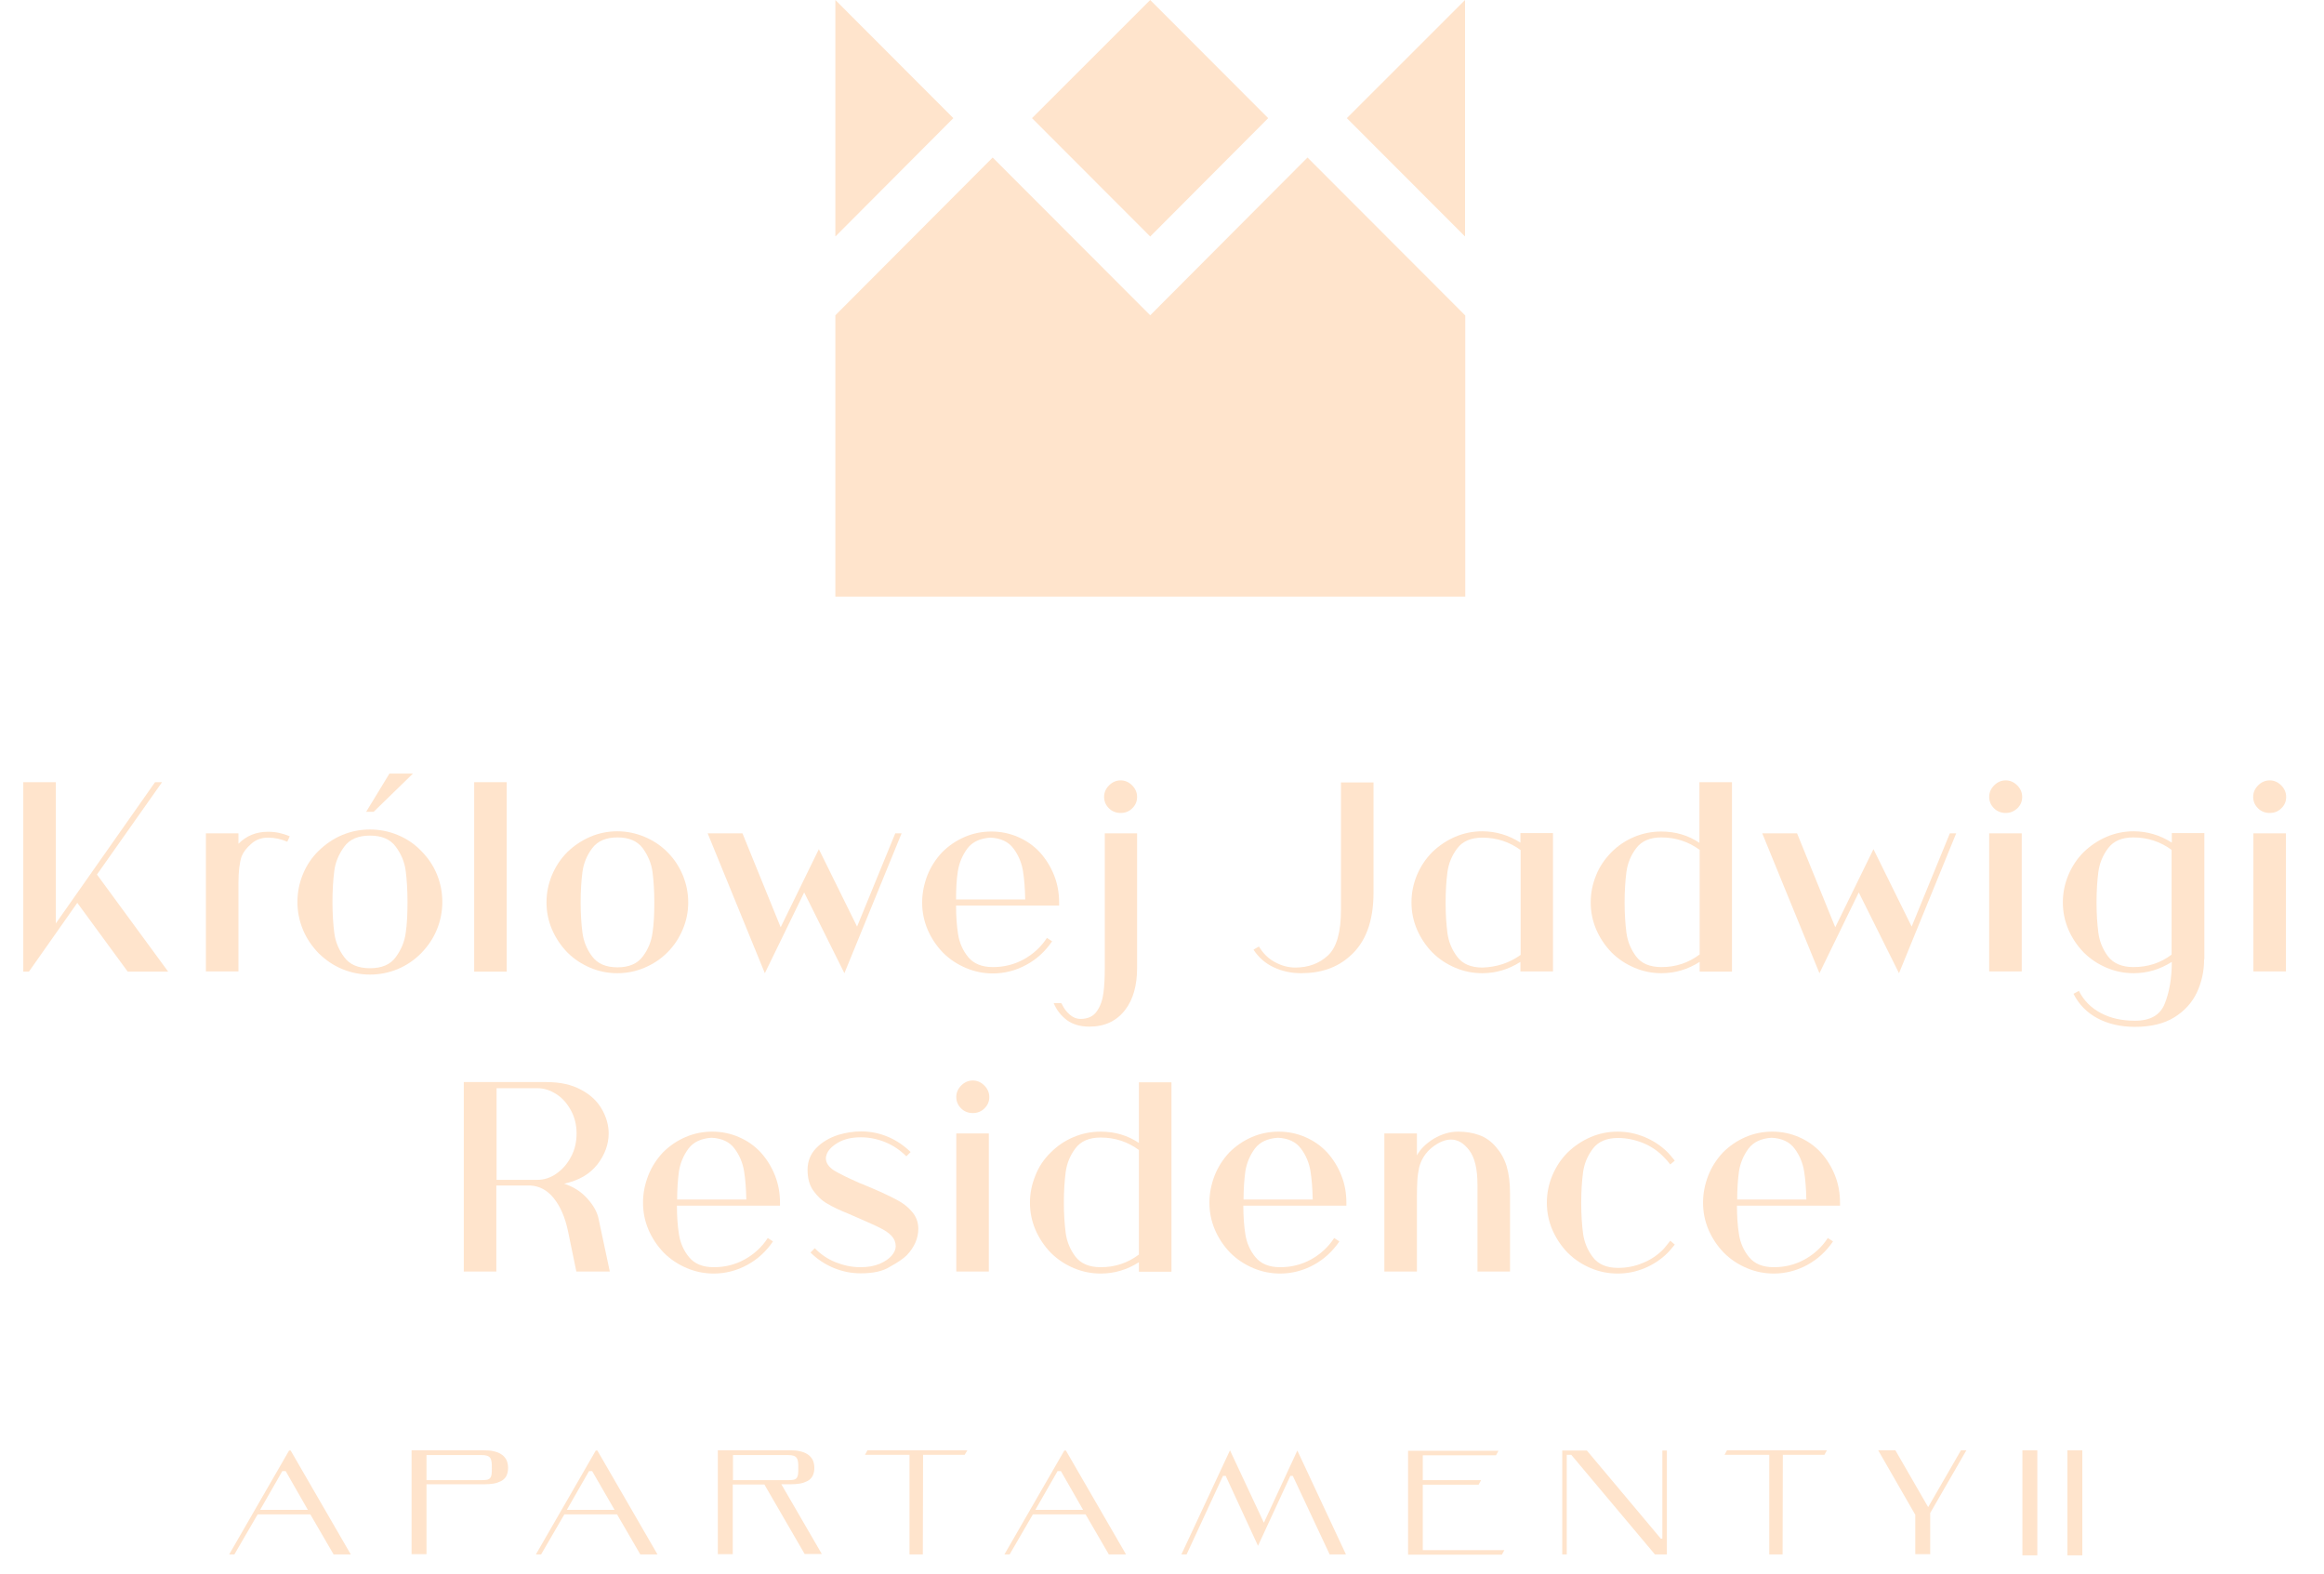<svg width="189" height="128" viewBox="0 0 189 128" fill="none" xmlns="http://www.w3.org/2000/svg">
<path d="M77.531 9.607L67.936 0V19.214H67.954L77.531 9.607Z" fill="#FFE4CC"/>
<path d="M93.541 19.232L103.136 9.607L93.541 0L83.928 9.607L93.541 19.232Z" fill="#FFE4CC"/>
<path d="M119.145 19.214V0L109.532 9.607L119.127 19.214H119.145Z" fill="#FFE4CC"/>
<path d="M93.541 25.637L80.729 12.809L67.936 25.637V48.513H119.164V25.655L106.334 12.809L93.541 25.637Z" fill="#FFE4CC"/>
<path d="M7.885 71.113L13.675 79.008H10.385L6.286 73.414L2.353 79.008H1.893V63.604H4.54V75.088L12.609 63.604H13.179L7.885 71.113Z" fill="#FFE4CC"/>
<path d="M23.564 68.003L23.362 68.445C22.848 68.224 22.333 68.113 21.8 68.113C21.267 68.113 20.807 68.279 20.44 68.61C20.054 68.942 19.796 69.273 19.649 69.641C19.484 70.119 19.392 70.856 19.392 71.812V78.99H16.745V67.764H19.392V68.61C20.054 67.948 20.844 67.635 21.8 67.635C22.149 67.635 22.443 67.672 22.701 67.727C22.958 67.782 23.252 67.874 23.564 68.003Z" fill="#FFE4CC"/>
<path d="M38.563 63.604H41.21V79.008H38.563V63.604Z" fill="#FFE4CC"/>
<path d="M55.97 73.377C55.97 74.15 55.823 74.868 55.529 75.567C55.235 76.266 54.831 76.892 54.279 77.444C53.728 77.996 53.103 78.401 52.404 78.696C51.706 78.99 50.971 79.137 50.199 79.137C49.427 79.137 48.71 78.99 48.011 78.696C47.313 78.401 46.688 77.996 46.136 77.444C45.585 76.874 45.181 76.248 44.886 75.567C44.592 74.868 44.445 74.15 44.445 73.377C44.445 72.604 44.592 71.886 44.886 71.168C45.181 70.469 45.585 69.843 46.136 69.291C46.706 68.739 47.331 68.334 48.011 68.04C48.71 67.745 49.427 67.598 50.199 67.598C50.971 67.598 51.687 67.745 52.404 68.04C53.103 68.334 53.728 68.739 54.279 69.291C54.831 69.843 55.235 70.469 55.529 71.168C55.823 71.886 55.97 72.622 55.97 73.377ZM53.213 73.377C53.213 72.438 53.158 71.629 53.066 70.911C52.974 70.211 52.698 69.567 52.276 68.978C51.834 68.389 51.154 68.095 50.217 68.095C49.279 68.095 48.599 68.389 48.158 68.978C47.717 69.567 47.46 70.211 47.368 70.911C47.276 71.61 47.221 72.438 47.221 73.377C47.221 74.316 47.276 75.125 47.368 75.843C47.46 76.542 47.717 77.186 48.158 77.775C48.599 78.364 49.279 78.659 50.217 78.659C51.154 78.659 51.834 78.364 52.276 77.775C52.717 77.186 52.974 76.542 53.066 75.843C53.176 75.125 53.213 74.316 53.213 73.377Z" fill="#FFE4CC"/>
<path d="M73.322 67.764L68.671 79.137L65.4 72.567L62.201 79.137L57.551 67.764H60.382L63.488 75.401L66.594 69.052L69.701 75.346L72.807 67.764H73.322Z" fill="#FFE4CC"/>
<path d="M86.133 73.635H77.752C77.752 74.499 77.807 75.272 77.917 75.972C78.028 76.671 78.303 77.297 78.744 77.831C79.186 78.364 79.847 78.64 80.748 78.64C81.63 78.64 82.476 78.438 83.248 78.015C84.02 77.591 84.663 77.002 85.141 76.266L85.564 76.542C85.012 77.352 84.314 77.996 83.468 78.456C82.623 78.916 81.704 79.156 80.748 79.156C79.976 79.156 79.259 79.008 78.561 78.714C77.862 78.42 77.237 78.015 76.686 77.463C76.134 76.892 75.73 76.266 75.436 75.585C75.142 74.886 74.995 74.168 74.995 73.395C74.995 72.622 75.142 71.904 75.417 71.187C75.693 70.487 76.097 69.862 76.612 69.31C77.164 68.757 77.77 68.353 78.45 68.058C79.13 67.764 79.866 67.616 80.619 67.616C81.391 67.616 82.108 67.764 82.788 68.058C83.468 68.353 84.056 68.757 84.571 69.31C85.067 69.862 85.453 70.487 85.729 71.187C86.005 71.886 86.133 72.622 86.133 73.395V73.635ZM77.752 73.138H83.376C83.358 72.273 83.303 71.5 83.193 70.819C83.082 70.156 82.825 69.53 82.421 68.997C82.016 68.445 81.373 68.15 80.546 68.113C79.7 68.168 79.075 68.463 78.671 68.997C78.266 69.549 78.009 70.156 77.899 70.837C77.788 71.518 77.752 72.291 77.752 73.138Z" fill="#FFE4CC"/>
<path d="M92.475 67.764V78.714C92.475 80.113 92.162 81.254 91.519 82.1C90.821 83.021 89.847 83.481 88.597 83.481C87.843 83.481 87.236 83.297 86.758 82.947C86.281 82.579 85.913 82.119 85.692 81.567H86.299L86.373 81.677C86.519 81.99 86.722 82.266 86.997 82.505C87.273 82.745 87.567 82.855 87.861 82.855C88.468 82.855 88.909 82.653 89.203 82.229C89.497 81.806 89.663 81.309 89.736 80.757C89.81 80.186 89.847 79.524 89.847 78.714V67.764H92.475ZM91.133 66.107C90.766 66.107 90.435 65.978 90.177 65.721C89.92 65.463 89.791 65.15 89.791 64.801C89.791 64.451 89.92 64.138 90.196 63.862C90.453 63.604 90.766 63.457 91.133 63.457C91.482 63.457 91.795 63.586 92.071 63.862C92.328 64.12 92.475 64.433 92.475 64.801C92.475 65.169 92.346 65.463 92.089 65.721C91.832 65.978 91.519 66.107 91.133 66.107Z" fill="#FFE4CC"/>
<path d="M111.701 63.604V72.585C111.701 74.923 111.058 76.653 109.753 77.775C108.742 78.677 107.437 79.137 105.819 79.137C105.011 79.137 104.257 78.972 103.595 78.659C102.915 78.346 102.364 77.867 101.941 77.223L102.382 76.966C102.731 77.536 103.154 77.959 103.687 78.236C104.22 78.53 104.772 78.677 105.341 78.677C106.407 78.677 107.29 78.346 107.988 77.702C108.705 77.039 109.054 75.806 109.054 73.984V63.623H111.701V63.604Z" fill="#FFE4CC"/>
<path d="M126.296 67.764V78.99H123.649V78.217C122.693 78.824 121.664 79.137 120.542 79.137C119.77 79.137 119.053 78.99 118.355 78.696C117.657 78.401 117.032 77.996 116.48 77.444C115.929 76.874 115.524 76.248 115.23 75.567C114.936 74.868 114.789 74.15 114.789 73.377C114.789 72.604 114.936 71.886 115.23 71.168C115.524 70.469 115.929 69.843 116.48 69.291C117.05 68.739 117.675 68.334 118.355 68.04C119.053 67.745 119.77 67.598 120.542 67.598C121.664 67.598 122.693 67.911 123.649 68.518V67.745H126.296V67.764ZM123.667 77.647V69.126C122.766 68.463 121.719 68.113 120.561 68.113C119.623 68.113 118.943 68.408 118.502 68.997C118.061 69.586 117.804 70.23 117.712 70.929C117.62 71.629 117.565 72.457 117.565 73.395C117.565 74.334 117.62 75.144 117.712 75.861C117.804 76.561 118.061 77.205 118.502 77.794C118.943 78.383 119.623 78.677 120.561 78.677C121.719 78.64 122.748 78.309 123.667 77.647Z" fill="#FFE4CC"/>
<path d="M131.038 69.31C131.589 68.757 132.196 68.353 132.894 68.058C133.593 67.764 134.328 67.616 135.1 67.616C136.276 67.616 137.306 67.929 138.206 68.537V63.604H140.853V79.008H138.225V78.217C137.269 78.824 136.24 79.137 135.118 79.137C134.346 79.137 133.63 78.99 132.931 78.696C132.233 78.401 131.608 77.996 131.056 77.444C130.505 76.874 130.1 76.248 129.806 75.567C129.512 74.868 129.365 74.15 129.365 73.377C129.365 72.604 129.512 71.886 129.806 71.168C130.082 70.469 130.505 69.862 131.038 69.31ZM135.118 78.64C136.295 78.64 137.324 78.291 138.225 77.61V69.107C137.324 68.445 136.276 68.095 135.118 68.095C134.181 68.095 133.501 68.389 133.06 68.978C132.619 69.567 132.361 70.211 132.269 70.911C132.178 71.61 132.122 72.438 132.122 73.377C132.122 74.316 132.178 75.125 132.269 75.843C132.361 76.542 132.619 77.186 133.06 77.775C133.483 78.346 134.181 78.64 135.118 78.64Z" fill="#FFE4CC"/>
<path d="M159.087 67.764L154.437 79.137L151.165 72.567L147.967 79.137L143.316 67.764H146.147L149.253 75.401L152.36 69.052L155.466 75.346L158.573 67.764H159.087Z" fill="#FFE4CC"/>
<path d="M163.113 66.107C162.745 66.107 162.414 65.978 162.157 65.721C161.9 65.463 161.771 65.15 161.771 64.801C161.771 64.451 161.9 64.138 162.175 63.862C162.433 63.604 162.745 63.457 163.113 63.457C163.462 63.457 163.775 63.586 164.05 63.862C164.308 64.12 164.455 64.433 164.455 64.801C164.455 65.169 164.326 65.463 164.069 65.721C163.793 65.978 163.48 66.107 163.113 66.107ZM164.418 78.99H161.771V67.764H164.418V78.99Z" fill="#FFE4CC"/>
<path d="M179.251 77.996C179.251 78.972 179.049 79.874 178.663 80.702C178.277 81.53 177.652 82.211 176.825 82.726C175.998 83.241 174.913 83.499 173.627 83.499C172.45 83.499 171.439 83.26 170.575 82.8C169.712 82.34 169.068 81.677 168.627 80.812L169.068 80.573C169.454 81.346 170.042 81.953 170.851 82.376C171.642 82.8 172.579 83.002 173.627 83.002C174.877 83.002 175.685 82.542 176.053 81.603C176.421 80.683 176.623 79.542 176.623 78.217C175.667 78.824 174.638 79.137 173.516 79.137C172.744 79.137 172.028 78.99 171.329 78.696C170.631 78.401 170.006 77.996 169.454 77.444C168.903 76.874 168.498 76.248 168.204 75.567C167.91 74.868 167.763 74.15 167.763 73.377C167.763 72.604 167.91 71.886 168.204 71.168C168.498 70.469 168.903 69.843 169.454 69.291C170.024 68.739 170.649 68.334 171.329 68.04C172.028 67.745 172.744 67.598 173.516 67.598C174.638 67.598 175.667 67.911 176.623 68.518V67.745H179.27V77.996H179.251ZM173.498 78.64C174.674 78.64 175.704 78.309 176.604 77.628V69.107C175.704 68.445 174.656 68.095 173.498 68.095C172.561 68.095 171.881 68.389 171.439 68.978C170.998 69.567 170.741 70.211 170.649 70.911C170.557 71.61 170.502 72.438 170.502 73.377C170.502 74.316 170.557 75.125 170.649 75.843C170.741 76.542 170.998 77.186 171.439 77.775C171.881 78.346 172.579 78.64 173.498 78.64Z" fill="#FFE4CC"/>
<path d="M184.582 66.107C184.214 66.107 183.883 65.978 183.626 65.721C183.368 65.463 183.24 65.15 183.24 64.801C183.24 64.451 183.368 64.138 183.644 63.862C183.901 63.604 184.214 63.457 184.582 63.457C184.931 63.457 185.243 63.586 185.519 63.862C185.776 64.12 185.923 64.433 185.923 64.801C185.923 65.169 185.795 65.463 185.537 65.721C185.28 65.978 184.968 66.107 184.582 66.107ZM185.887 78.99H183.258V67.764H185.905V78.99H185.887Z" fill="#FFE4CC"/>
<path d="M49.592 103.394H46.871L46.191 100.099C45.953 98.977 45.566 98.094 45.033 97.431C44.5 96.768 43.857 96.437 43.122 96.4H40.365V103.394H37.718V87.99H44.445C45.548 87.99 46.486 88.192 47.258 88.615C48.029 89.02 48.581 89.554 48.949 90.198C49.316 90.842 49.5 91.505 49.5 92.167C49.5 93.051 49.188 93.897 48.581 94.689C47.956 95.48 47.074 95.995 45.879 96.253C46.614 96.492 47.239 96.879 47.754 97.449C48.269 98.02 48.581 98.572 48.691 99.161L49.592 103.394ZM40.383 95.94H43.71C44.243 95.94 44.758 95.775 45.236 95.443C45.714 95.112 46.118 94.67 46.43 94.081C46.743 93.511 46.89 92.867 46.89 92.167C46.89 91.486 46.743 90.861 46.43 90.29C46.118 89.72 45.732 89.278 45.236 88.965C44.739 88.652 44.243 88.487 43.71 88.487H40.383V95.94Z" fill="#FFE4CC"/>
<path d="M63.451 98.038H55.051C55.051 98.903 55.106 99.676 55.217 100.376C55.327 101.075 55.602 101.701 56.044 102.234C56.485 102.768 57.147 103.044 58.047 103.044C58.948 103.044 59.775 102.842 60.547 102.418C61.319 101.995 61.962 101.406 62.44 100.67L62.863 100.946C62.312 101.756 61.613 102.4 60.768 102.86C59.922 103.32 59.003 103.559 58.047 103.559C57.275 103.559 56.558 103.412 55.86 103.118C55.161 102.823 54.536 102.418 53.985 101.866C53.434 101.296 53.029 100.67 52.735 99.989C52.441 99.29 52.294 98.572 52.294 97.799C52.294 97.026 52.441 96.308 52.717 95.591C52.992 94.891 53.397 94.265 53.911 93.713C54.463 93.161 55.069 92.756 55.75 92.462C56.43 92.167 57.165 92.02 57.919 92.02C58.691 92.02 59.407 92.167 60.087 92.462C60.768 92.756 61.356 93.161 61.87 93.713C62.367 94.265 62.753 94.891 63.028 95.591C63.304 96.29 63.433 97.026 63.433 97.799V98.038H63.451ZM55.069 97.541H60.694C60.676 96.676 60.62 95.903 60.51 95.222C60.4 94.56 60.143 93.934 59.738 93.4C59.334 92.848 58.691 92.554 57.863 92.517C57.018 92.572 56.393 92.867 55.989 93.4C55.584 93.953 55.327 94.56 55.217 95.241C55.125 95.922 55.069 96.695 55.069 97.541Z" fill="#FFE4CC"/>
<path d="M69.995 103.541C69.223 103.541 68.506 103.394 67.789 103.099C67.091 102.805 66.466 102.4 65.914 101.848L66.263 101.498C66.741 101.995 67.311 102.382 67.954 102.639C68.598 102.897 69.278 103.044 69.976 103.044C70.583 103.044 71.098 102.952 71.539 102.768C71.962 102.584 72.293 102.363 72.513 102.106C72.734 101.848 72.844 101.59 72.844 101.351C72.844 101.02 72.734 100.744 72.513 100.504C72.293 100.265 71.998 100.063 71.594 99.86C71.208 99.658 70.565 99.382 69.646 98.977L69.057 98.719C68.322 98.425 67.734 98.149 67.274 97.873C66.815 97.615 66.447 97.247 66.135 96.805C65.822 96.364 65.675 95.793 65.675 95.112C65.675 94.431 65.914 93.842 66.374 93.364C66.833 92.885 67.44 92.517 68.194 92.278C68.818 92.094 69.425 92.002 70.032 92.002C70.804 92.002 71.52 92.149 72.219 92.443C72.917 92.738 73.524 93.161 74.057 93.677L73.708 94.026C73.212 93.529 72.642 93.143 72.017 92.885C71.392 92.627 70.712 92.48 70.013 92.48C69.26 92.48 68.635 92.627 68.138 92.922C67.642 93.216 67.33 93.548 67.219 93.897C67.183 94.026 67.164 94.118 67.164 94.173C67.164 94.56 67.385 94.891 67.844 95.186C68.304 95.462 68.984 95.793 69.903 96.198C70.05 96.253 70.252 96.327 70.528 96.456L70.969 96.639C71.833 97.008 72.513 97.339 72.991 97.597C73.469 97.854 73.873 98.167 74.186 98.554C74.517 98.94 74.682 99.4 74.682 99.915C74.682 100.688 74.37 101.406 73.745 102.069C73.469 102.345 73.009 102.658 72.403 102.989C71.814 103.375 71.006 103.541 69.995 103.541Z" fill="#FFE4CC"/>
<path d="M79.112 90.511C78.744 90.511 78.413 90.382 78.156 90.124C77.899 89.867 77.77 89.554 77.77 89.204C77.77 88.855 77.899 88.542 78.174 88.266C78.432 88.008 78.744 87.861 79.112 87.861C79.461 87.861 79.773 87.99 80.049 88.266C80.307 88.523 80.454 88.836 80.454 89.204C80.454 89.572 80.325 89.867 80.068 90.124C79.81 90.382 79.479 90.511 79.112 90.511ZM80.417 103.394H77.77V92.167H80.417V103.394Z" fill="#FFE4CC"/>
<path d="M85.453 93.713C86.005 93.161 86.611 92.756 87.31 92.462C88.008 92.167 88.743 92.02 89.516 92.02C90.692 92.02 91.721 92.333 92.622 92.94V88.008H95.269V103.412H92.622V102.639C91.666 103.247 90.637 103.559 89.516 103.559C88.743 103.559 88.027 103.412 87.328 103.118C86.63 102.823 86.005 102.418 85.453 101.866C84.902 101.296 84.497 100.67 84.203 99.989C83.909 99.29 83.762 98.572 83.762 97.799C83.762 97.026 83.909 96.308 84.203 95.591C84.479 94.873 84.902 94.247 85.453 93.713ZM89.516 103.044C90.692 103.044 91.721 102.694 92.622 102.014V93.511C91.721 92.848 90.674 92.499 89.516 92.499C88.578 92.499 87.898 92.793 87.457 93.382C87.016 93.971 86.758 94.615 86.666 95.314C86.575 96.014 86.519 96.842 86.519 97.781C86.519 98.719 86.575 99.529 86.666 100.247C86.758 100.946 87.016 101.59 87.457 102.179C87.898 102.75 88.578 103.044 89.516 103.044Z" fill="#FFE4CC"/>
<path d="M109.514 98.038H101.114C101.114 98.903 101.169 99.676 101.279 100.376C101.389 101.075 101.665 101.701 102.106 102.234C102.547 102.768 103.209 103.044 104.11 103.044C104.992 103.044 105.838 102.842 106.61 102.418C107.382 101.995 108.025 101.406 108.503 100.67L108.926 100.946C108.374 101.756 107.676 102.4 106.83 102.86C105.985 103.32 105.066 103.559 104.11 103.559C103.338 103.559 102.621 103.412 101.922 103.118C101.224 102.823 100.599 102.418 100.047 101.866C99.496 101.296 99.092 100.67 98.798 99.989C98.504 99.29 98.356 98.572 98.356 97.799C98.356 97.026 98.504 96.308 98.779 95.591C99.055 94.891 99.459 94.265 99.974 93.713C100.525 93.161 101.132 92.756 101.812 92.462C102.492 92.167 103.227 92.02 103.981 92.02C104.753 92.02 105.47 92.167 106.15 92.462C106.83 92.756 107.418 93.161 107.933 93.713C108.429 94.265 108.815 94.891 109.091 95.591C109.367 96.29 109.495 97.026 109.495 97.799V98.038H109.514ZM101.132 97.541H106.757C106.738 96.676 106.683 95.903 106.573 95.222C106.462 94.56 106.205 93.934 105.801 93.4C105.396 92.848 104.753 92.554 103.926 92.517C103.08 92.572 102.455 92.867 102.051 93.4C101.647 93.953 101.389 94.56 101.279 95.241C101.187 95.922 101.132 96.695 101.132 97.541Z" fill="#FFE4CC"/>
<path d="M122.803 97.026V103.394H120.156V96.345C120.156 95.057 119.936 94.137 119.495 93.548C119.054 92.959 118.557 92.664 118.006 92.664C117.51 92.664 116.995 92.885 116.462 93.308C115.929 93.732 115.58 94.284 115.414 94.928C115.341 95.278 115.285 95.627 115.267 95.977C115.249 96.327 115.23 96.768 115.23 97.302V103.394H112.583V92.167H115.23V93.953C115.524 93.419 115.984 92.977 116.609 92.591C117.234 92.223 117.896 92.02 118.576 92.02C119.201 92.02 119.77 92.112 120.285 92.296C120.8 92.48 121.259 92.793 121.664 93.272C122.05 93.713 122.344 94.229 122.528 94.836C122.711 95.443 122.803 96.179 122.803 97.026Z" fill="#FFE4CC"/>
<path d="M135.835 100.891L136.203 101.204C135.946 101.517 135.762 101.737 135.633 101.866C135.082 102.418 134.457 102.823 133.758 103.118C133.06 103.412 132.325 103.559 131.553 103.559C130.781 103.559 130.064 103.412 129.365 103.118C128.667 102.823 128.042 102.418 127.49 101.866C126.939 101.296 126.535 100.67 126.24 99.989C125.946 99.29 125.799 98.572 125.799 97.799C125.799 97.026 125.946 96.308 126.24 95.591C126.535 94.891 126.939 94.265 127.49 93.713C128.06 93.161 128.685 92.756 129.365 92.462C130.064 92.167 130.781 92.02 131.553 92.02C132.325 92.02 133.041 92.167 133.758 92.462C134.457 92.756 135.082 93.161 135.633 93.713C135.762 93.842 135.946 94.063 136.203 94.376L135.835 94.689C135.688 94.486 135.504 94.284 135.302 94.081C134.824 93.585 134.255 93.198 133.611 92.94C132.968 92.683 132.288 92.535 131.589 92.535C130.652 92.535 129.972 92.83 129.531 93.419C129.09 94.008 128.832 94.652 128.74 95.351C128.648 96.051 128.593 96.879 128.593 97.817C128.593 98.756 128.648 99.566 128.74 100.284C128.832 100.983 129.09 101.627 129.531 102.216C129.972 102.805 130.652 103.099 131.589 103.099C132.288 103.099 132.968 102.971 133.611 102.694C134.255 102.437 134.824 102.05 135.302 101.553C135.504 101.296 135.688 101.093 135.835 100.891Z" fill="#FFE4CC"/>
<path d="M149.658 98.038H141.258C141.258 98.903 141.313 99.676 141.424 100.376C141.534 101.075 141.81 101.701 142.251 102.234C142.692 102.768 143.354 103.044 144.254 103.044C145.155 103.044 145.982 102.842 146.754 102.418C147.526 101.995 148.169 101.406 148.647 100.67L149.07 100.946C148.519 101.756 147.82 102.4 146.975 102.86C146.129 103.32 145.21 103.559 144.254 103.559C143.482 103.559 142.765 103.412 142.067 103.118C141.368 102.823 140.743 102.418 140.192 101.866C139.641 101.296 139.236 100.67 138.942 99.989C138.648 99.29 138.501 98.572 138.501 97.799C138.501 97.026 138.648 96.308 138.924 95.591C139.199 94.891 139.604 94.265 140.119 93.713C140.67 93.161 141.277 92.756 141.957 92.462C142.637 92.167 143.372 92.02 144.126 92.02C144.898 92.02 145.614 92.167 146.295 92.462C146.975 92.756 147.563 93.161 148.077 93.713C148.574 94.265 148.96 94.891 149.235 95.591C149.511 96.29 149.64 97.026 149.64 97.799V98.038H149.658ZM141.277 97.541H146.901C146.883 96.676 146.828 95.903 146.717 95.222C146.607 94.56 146.35 93.934 145.945 93.4C145.541 92.848 144.898 92.554 144.07 92.517C143.225 92.572 142.6 92.867 142.196 93.4C141.791 93.953 141.534 94.56 141.424 95.241C141.332 95.922 141.277 96.695 141.277 97.541Z" fill="#FFE4CC"/>
<path d="M35.972 73.34C35.972 74.113 35.825 74.868 35.531 75.585C35.236 76.303 34.814 76.929 34.244 77.518C33.692 78.07 33.049 78.512 32.332 78.806C31.615 79.1 30.862 79.248 30.09 79.248C29.318 79.248 28.564 79.1 27.847 78.806C27.13 78.512 26.506 78.088 25.917 77.518C25.366 76.947 24.925 76.303 24.631 75.585C24.337 74.868 24.189 74.131 24.189 73.34C24.189 72.567 24.337 71.812 24.631 71.095C24.925 70.377 25.348 69.733 25.917 69.181C26.487 68.629 27.13 68.187 27.847 67.892C28.564 67.598 29.299 67.451 30.09 67.451C30.862 67.451 31.615 67.598 32.332 67.892C33.049 68.187 33.692 68.61 34.244 69.181C34.795 69.733 35.236 70.377 35.531 71.095C35.825 71.812 35.972 72.567 35.972 73.34ZM33.141 73.34C33.141 72.383 33.086 71.537 32.994 70.819C32.902 70.101 32.626 69.438 32.185 68.85C31.744 68.242 31.046 67.948 30.09 67.948C29.134 67.948 28.436 68.242 27.994 68.85C27.553 69.457 27.277 70.101 27.186 70.819C27.094 71.537 27.038 72.383 27.038 73.34C27.038 74.297 27.094 75.144 27.186 75.861C27.277 76.579 27.553 77.242 27.994 77.831C28.436 78.438 29.134 78.732 30.09 78.732C31.046 78.732 31.744 78.438 32.185 77.831C32.626 77.223 32.902 76.579 32.994 75.861C33.104 75.144 33.141 74.297 33.141 73.34ZM31.671 62.905H33.582L30.384 66.015H29.777L31.671 62.905Z" fill="#FFE4CC"/>
<path d="M25.237 123.141H20.954L19.061 126.399H18.638L23.509 117.951H23.638L28.527 126.399H27.13L25.237 123.141ZM22.958 119.626L21.156 122.773H25.035L23.233 119.626H22.958Z" fill="#FFE4CC"/>
<path d="M34.685 120.712V126.38H33.472V117.933H39.39C39.648 117.933 39.905 117.951 40.144 118.007C40.383 118.062 40.585 118.135 40.751 118.246C40.934 118.356 41.063 118.504 41.173 118.688C41.265 118.872 41.32 119.092 41.32 119.369C41.32 119.626 41.265 119.847 41.173 120.031C41.081 120.197 40.934 120.344 40.751 120.436C40.567 120.528 40.364 120.602 40.144 120.638C39.905 120.675 39.666 120.694 39.39 120.694H34.685V120.712ZM39.151 120.362C39.335 120.362 39.501 120.344 39.611 120.326C39.721 120.307 39.813 120.252 39.868 120.178C39.923 120.105 39.96 120.013 39.978 119.884C39.997 119.755 39.997 119.589 39.997 119.387C39.997 119.184 39.997 119.019 39.978 118.89C39.96 118.743 39.923 118.632 39.868 118.559C39.813 118.467 39.721 118.412 39.611 118.375C39.501 118.338 39.354 118.319 39.151 118.319H34.685V120.362H39.151Z" fill="#FFE4CC"/>
<path d="M50.18 123.141H45.897L44.004 126.399H43.581L48.452 117.951H48.581L53.47 126.399H52.073L50.18 123.141ZM47.901 119.626L46.099 122.773H49.978L48.158 119.626H47.901Z" fill="#FFE4CC"/>
<path d="M62.164 120.712H59.591V126.38H58.378V117.933H64.297C64.554 117.933 64.811 117.951 65.05 118.007C65.289 118.062 65.491 118.135 65.657 118.246C65.841 118.356 65.969 118.504 66.08 118.688C66.171 118.872 66.227 119.092 66.227 119.369C66.227 119.626 66.171 119.847 66.08 120.031C65.988 120.197 65.841 120.344 65.657 120.436C65.473 120.528 65.271 120.602 65.05 120.638C64.811 120.675 64.572 120.694 64.297 120.694H63.543L66.833 126.362H65.436L62.164 120.712ZM59.609 120.362H64.076C64.278 120.362 64.425 120.344 64.536 120.326C64.646 120.307 64.738 120.252 64.793 120.178C64.848 120.105 64.885 120.013 64.903 119.884C64.922 119.755 64.922 119.589 64.922 119.387C64.922 119.184 64.922 119.019 64.903 118.89C64.885 118.743 64.848 118.632 64.793 118.559C64.738 118.467 64.646 118.412 64.536 118.375C64.425 118.338 64.278 118.319 64.076 118.319H59.609V120.362Z" fill="#FFE4CC"/>
<path d="M78.45 118.301H75.068L75.049 126.399H73.965V118.301H70.344L70.546 117.933H78.67L78.45 118.301Z" fill="#FFE4CC"/>
<path d="M88.284 123.141H84.001L82.108 126.399H81.685L86.556 117.951H86.685L91.574 126.399H90.177L88.284 123.141ZM86.005 119.626L84.203 122.773H88.082L86.28 119.626H86.005Z" fill="#FFE4CC"/>
<path d="M99.459 120.013L96.5 126.399H96.077L100.029 117.933L102.786 123.822L105.507 117.951L109.459 126.399H108.135L105.139 120.013H104.937L102.308 125.699L99.68 120.013H99.459Z" fill="#FFE4CC"/>
<path d="M120.45 120.362L120.248 120.73H115.708V126.049H122.343L122.141 126.417H114.513V117.97H121.866L121.663 118.338H115.708V120.362H120.45Z" fill="#FFE4CC"/>
<path d="M135.063 125.111H135.192V117.951H135.56V126.399H134.586L127.785 118.301H127.417V126.399H127.049V117.951H129.053L135.063 125.111Z" fill="#FFE4CC"/>
<path d="M148.371 118.301H144.989L144.97 126.399H143.886V118.301H140.247L140.449 117.933H148.573L148.371 118.301Z" fill="#FFE4CC"/>
<path d="M159.474 117.933H159.915L156.974 123.031V126.38H155.761V123.178L152.746 117.933H154.143L156.808 122.552L159.474 117.933Z" fill="#FFE4CC"/>
<path d="M164.473 126.472V117.933H165.686V126.472H164.473Z" fill="#FFE4CC"/>
<path d="M168.131 126.472V117.933H169.344V126.472H168.131Z" fill="#FFE4CC"/>
</svg>
